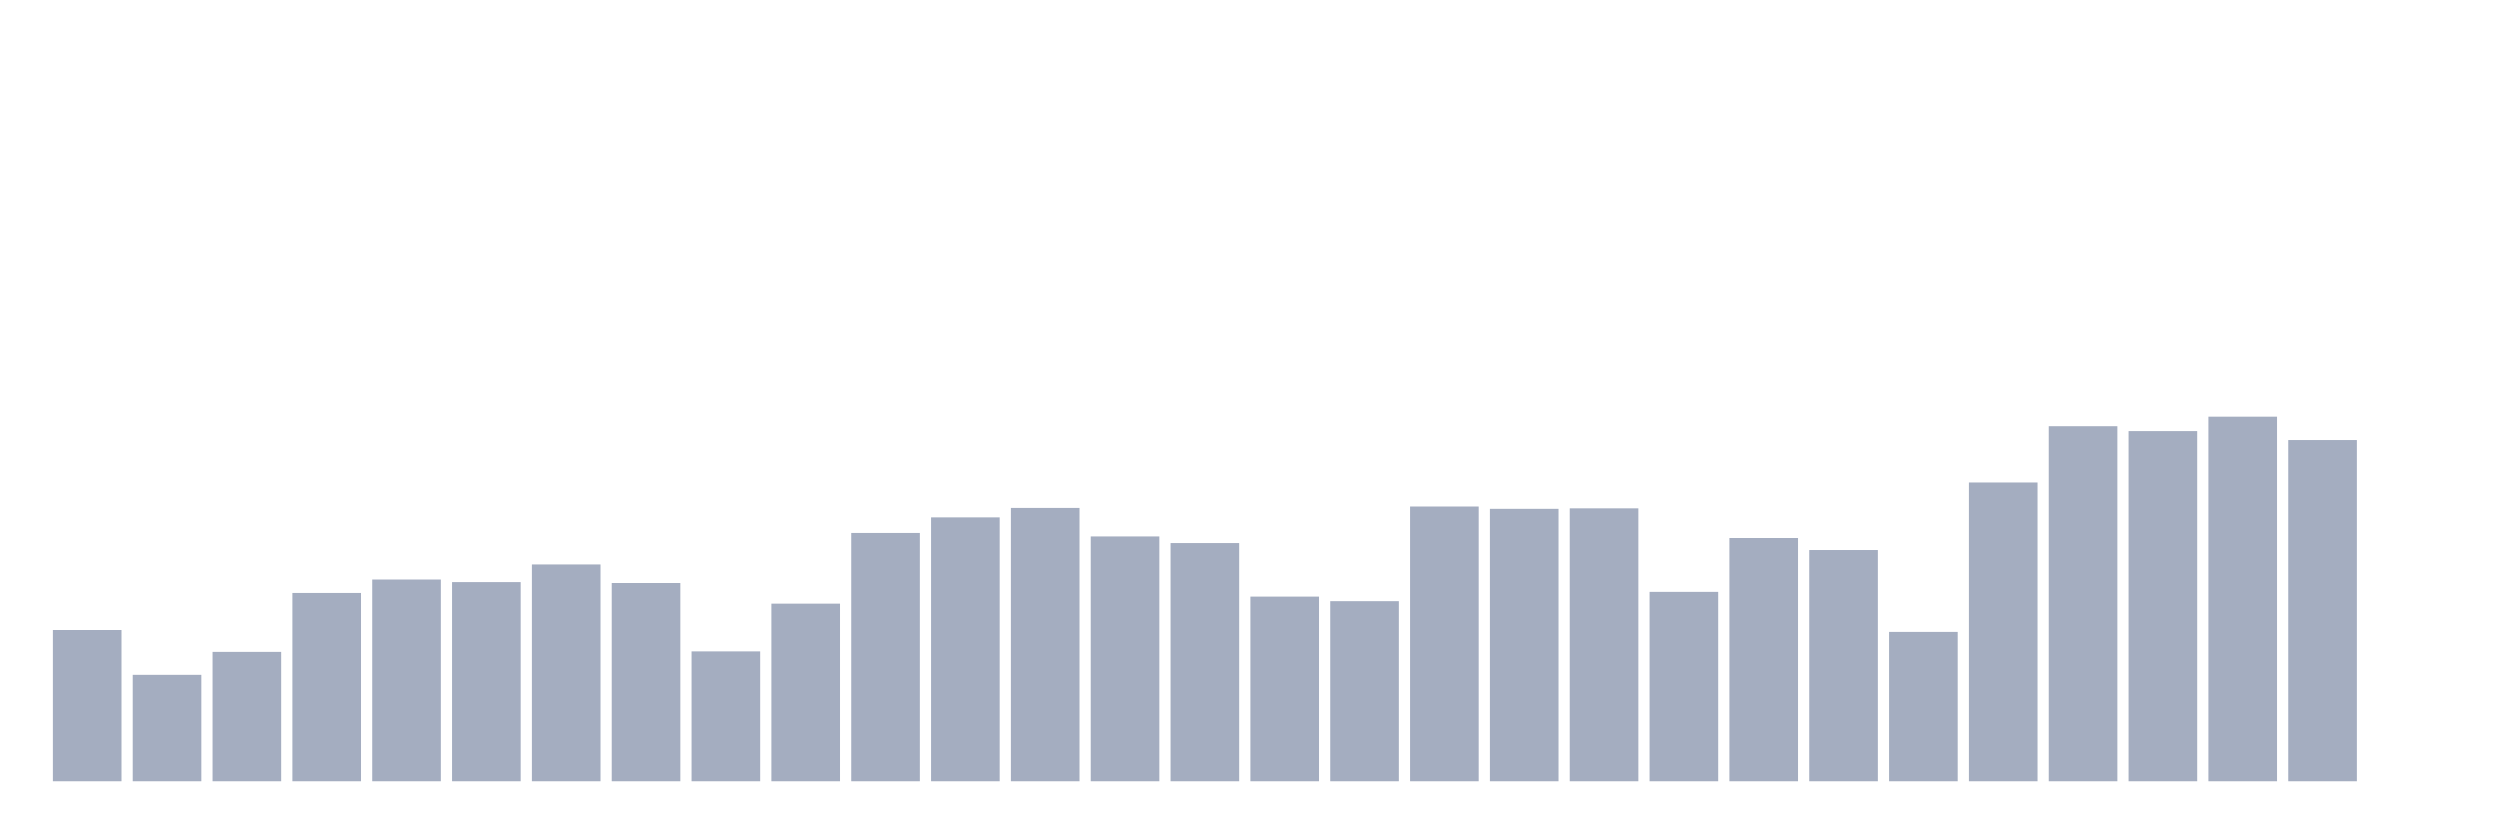 <svg xmlns="http://www.w3.org/2000/svg" viewBox="0 0 480 160"><g transform="translate(10,10)"><rect class="bar" x="0.153" width="13.175" y="110.959" height="29.041" fill="rgb(164,173,192)"></rect><rect class="bar" x="15.482" width="13.175" y="119.568" height="20.432" fill="rgb(164,173,192)"></rect><rect class="bar" x="30.81" width="13.175" y="115.16" height="24.84" fill="rgb(164,173,192)"></rect><rect class="bar" x="46.138" width="13.175" y="103.846" height="36.154" fill="rgb(164,173,192)"></rect><rect class="bar" x="61.466" width="13.175" y="101.268" height="38.732" fill="rgb(164,173,192)"></rect><rect class="bar" x="76.794" width="13.175" y="101.762" height="38.238" fill="rgb(164,173,192)"></rect><rect class="bar" x="92.123" width="13.175" y="98.372" height="41.628" fill="rgb(164,173,192)"></rect><rect class="bar" x="107.451" width="13.175" y="101.937" height="38.063" fill="rgb(164,173,192)"></rect><rect class="bar" x="122.779" width="13.175" y="115.065" height="24.935" fill="rgb(164,173,192)"></rect><rect class="bar" x="138.107" width="13.175" y="105.899" height="34.101" fill="rgb(164,173,192)"></rect><rect class="bar" x="153.436" width="13.175" y="92.326" height="47.674" fill="rgb(164,173,192)"></rect><rect class="bar" x="168.764" width="13.175" y="89.334" height="50.666" fill="rgb(164,173,192)"></rect><rect class="bar" x="184.092" width="13.175" y="87.52" height="52.48" fill="rgb(164,173,192)"></rect><rect class="bar" x="199.42" width="13.175" y="92.994" height="47.006" fill="rgb(164,173,192)"></rect><rect class="bar" x="214.748" width="13.175" y="94.267" height="45.733" fill="rgb(164,173,192)"></rect><rect class="bar" x="230.077" width="13.175" y="104.546" height="35.454" fill="rgb(164,173,192)"></rect><rect class="bar" x="245.405" width="13.175" y="105.422" height="34.578" fill="rgb(164,173,192)"></rect><rect class="bar" x="260.733" width="13.175" y="87.249" height="52.751" fill="rgb(164,173,192)"></rect><rect class="bar" x="276.061" width="13.175" y="87.695" height="52.305" fill="rgb(164,173,192)"></rect><rect class="bar" x="291.39" width="13.175" y="87.599" height="52.401" fill="rgb(164,173,192)"></rect><rect class="bar" x="306.718" width="13.175" y="103.639" height="36.361" fill="rgb(164,173,192)"></rect><rect class="bar" x="322.046" width="13.175" y="93.296" height="46.704" fill="rgb(164,173,192)"></rect><rect class="bar" x="337.374" width="13.175" y="95.604" height="44.396" fill="rgb(164,173,192)"></rect><rect class="bar" x="352.702" width="13.175" y="111.325" height="28.675" fill="rgb(164,173,192)"></rect><rect class="bar" x="368.031" width="13.175" y="82.635" height="57.365" fill="rgb(164,173,192)"></rect><rect class="bar" x="383.359" width="13.175" y="71.83" height="68.17" fill="rgb(164,173,192)"></rect><rect class="bar" x="398.687" width="13.175" y="72.769" height="67.231" fill="rgb(164,173,192)"></rect><rect class="bar" x="414.015" width="13.175" y="70" height="70" fill="rgb(164,173,192)"></rect><rect class="bar" x="429.344" width="13.175" y="74.487" height="65.513" fill="rgb(164,173,192)"></rect><rect class="bar" x="444.672" width="13.175" y="140" height="0" fill="rgb(164,173,192)"></rect></g></svg>